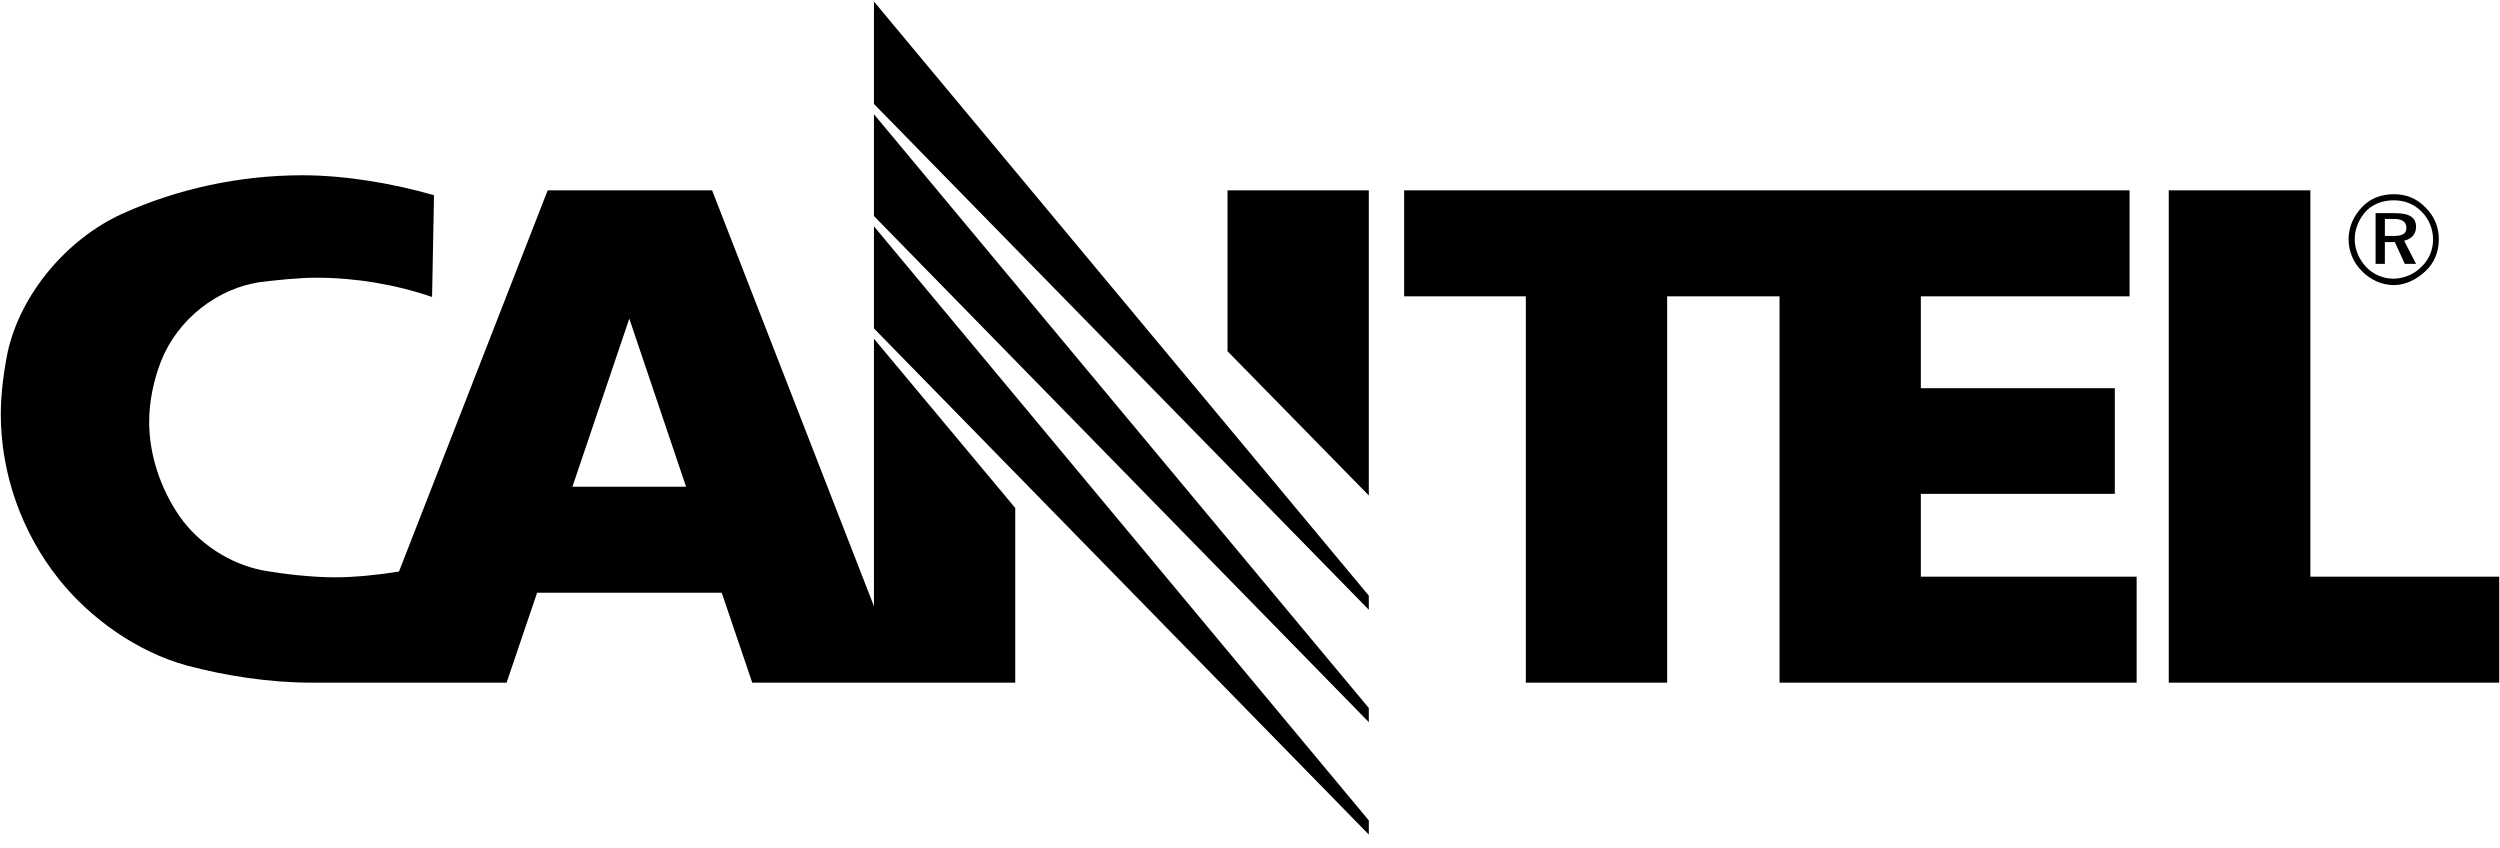 <svg width="168" height="57" viewBox="0 0 168 57" fill="none" xmlns="http://www.w3.org/2000/svg">
<path fill-rule="evenodd" clip-rule="evenodd" d="M58.73 15.209V22.072L91.984 56.082V55.132L58.73 15.209ZM58.73 22.762V40.738L47.853 12.791H36.804L26.812 38.407C25.496 38.623 23.856 38.796 22.518 38.796C20.965 38.796 19.043 38.58 17.619 38.321C15.439 37.889 13.347 36.53 12.052 34.675C10.8 32.84 10.024 30.596 10.024 28.352C10.024 26.992 10.325 25.525 10.822 24.273C11.922 21.468 14.62 19.331 17.598 18.942C18.719 18.813 20.058 18.662 21.266 18.662C23.878 18.662 26.596 19.116 29.035 19.957L29.165 13.116C26.446 12.339 23.252 11.778 20.317 11.778C16.109 11.778 11.922 12.685 8.211 14.368C4.542 16.03 1.413 19.698 0.528 23.604C0.269 24.856 0.053 26.431 0.053 27.834C0.053 31.848 1.477 35.818 3.96 38.925C6.096 41.601 9.247 43.803 12.506 44.709C15.16 45.421 18.116 45.874 20.922 45.874H34.043L36.093 39.832H48.5L50.551 45.874H68.224V34.135L58.73 22.762ZM38.466 32.71L42.285 21.424V21.402L46.105 32.71H38.466ZM82.49 12.792V23.603L91.984 33.294V12.792H82.49ZM155.257 38.754V12.792H145.74V45.874H167.948V38.754H155.257ZM129.08 33.186H142.116V26.086H129.08V19.913H143.107V12.792H94.358V19.913H102.536V45.874H112.033V19.913H119.585V45.874H143.582V38.754H129.08V33.186ZM58.73 0.103V6.987L91.984 40.976V40.027L58.73 0.103ZM58.73 7.677V14.518L91.984 48.528V47.58L58.73 7.677ZM160.868 19.159C161.624 19.159 162.4 18.791 163.005 18.209C163.588 17.67 163.89 16.914 163.89 16.072C163.89 15.274 163.588 14.519 163.005 13.957C162.423 13.332 161.688 13.051 160.868 13.051C160.026 13.051 159.271 13.332 158.731 13.914C158.15 14.518 157.825 15.274 157.825 16.072C157.825 16.871 158.128 17.626 158.71 18.209C159.271 18.791 160.048 19.159 160.868 19.159ZM159.012 14.173C159.487 13.699 160.136 13.461 160.868 13.461C161.559 13.461 162.228 13.699 162.747 14.238C163.22 14.713 163.501 15.381 163.501 16.094C163.501 16.806 163.221 17.453 162.725 17.928C162.233 18.425 161.568 18.712 160.869 18.727H160.848C160.501 18.728 160.156 18.658 159.837 18.521C159.518 18.383 159.23 18.182 158.992 17.928C158.518 17.41 158.237 16.763 158.237 16.072C158.237 15.381 158.516 14.713 159.012 14.173Z" fill="black"/>
<path fill-rule="evenodd" clip-rule="evenodd" d="M160.263 16.266H160.933L161.602 17.733H162.358L161.558 16.18C162.054 16.051 162.358 15.748 162.358 15.252C162.358 14.604 161.904 14.324 160.933 14.324H159.639V17.733H160.263V16.266ZM160.263 14.713H160.868C161.429 14.713 161.71 14.907 161.71 15.317C161.71 15.705 161.43 15.856 160.868 15.856H160.264V14.713H160.263Z" fill="black"/>
</svg>
